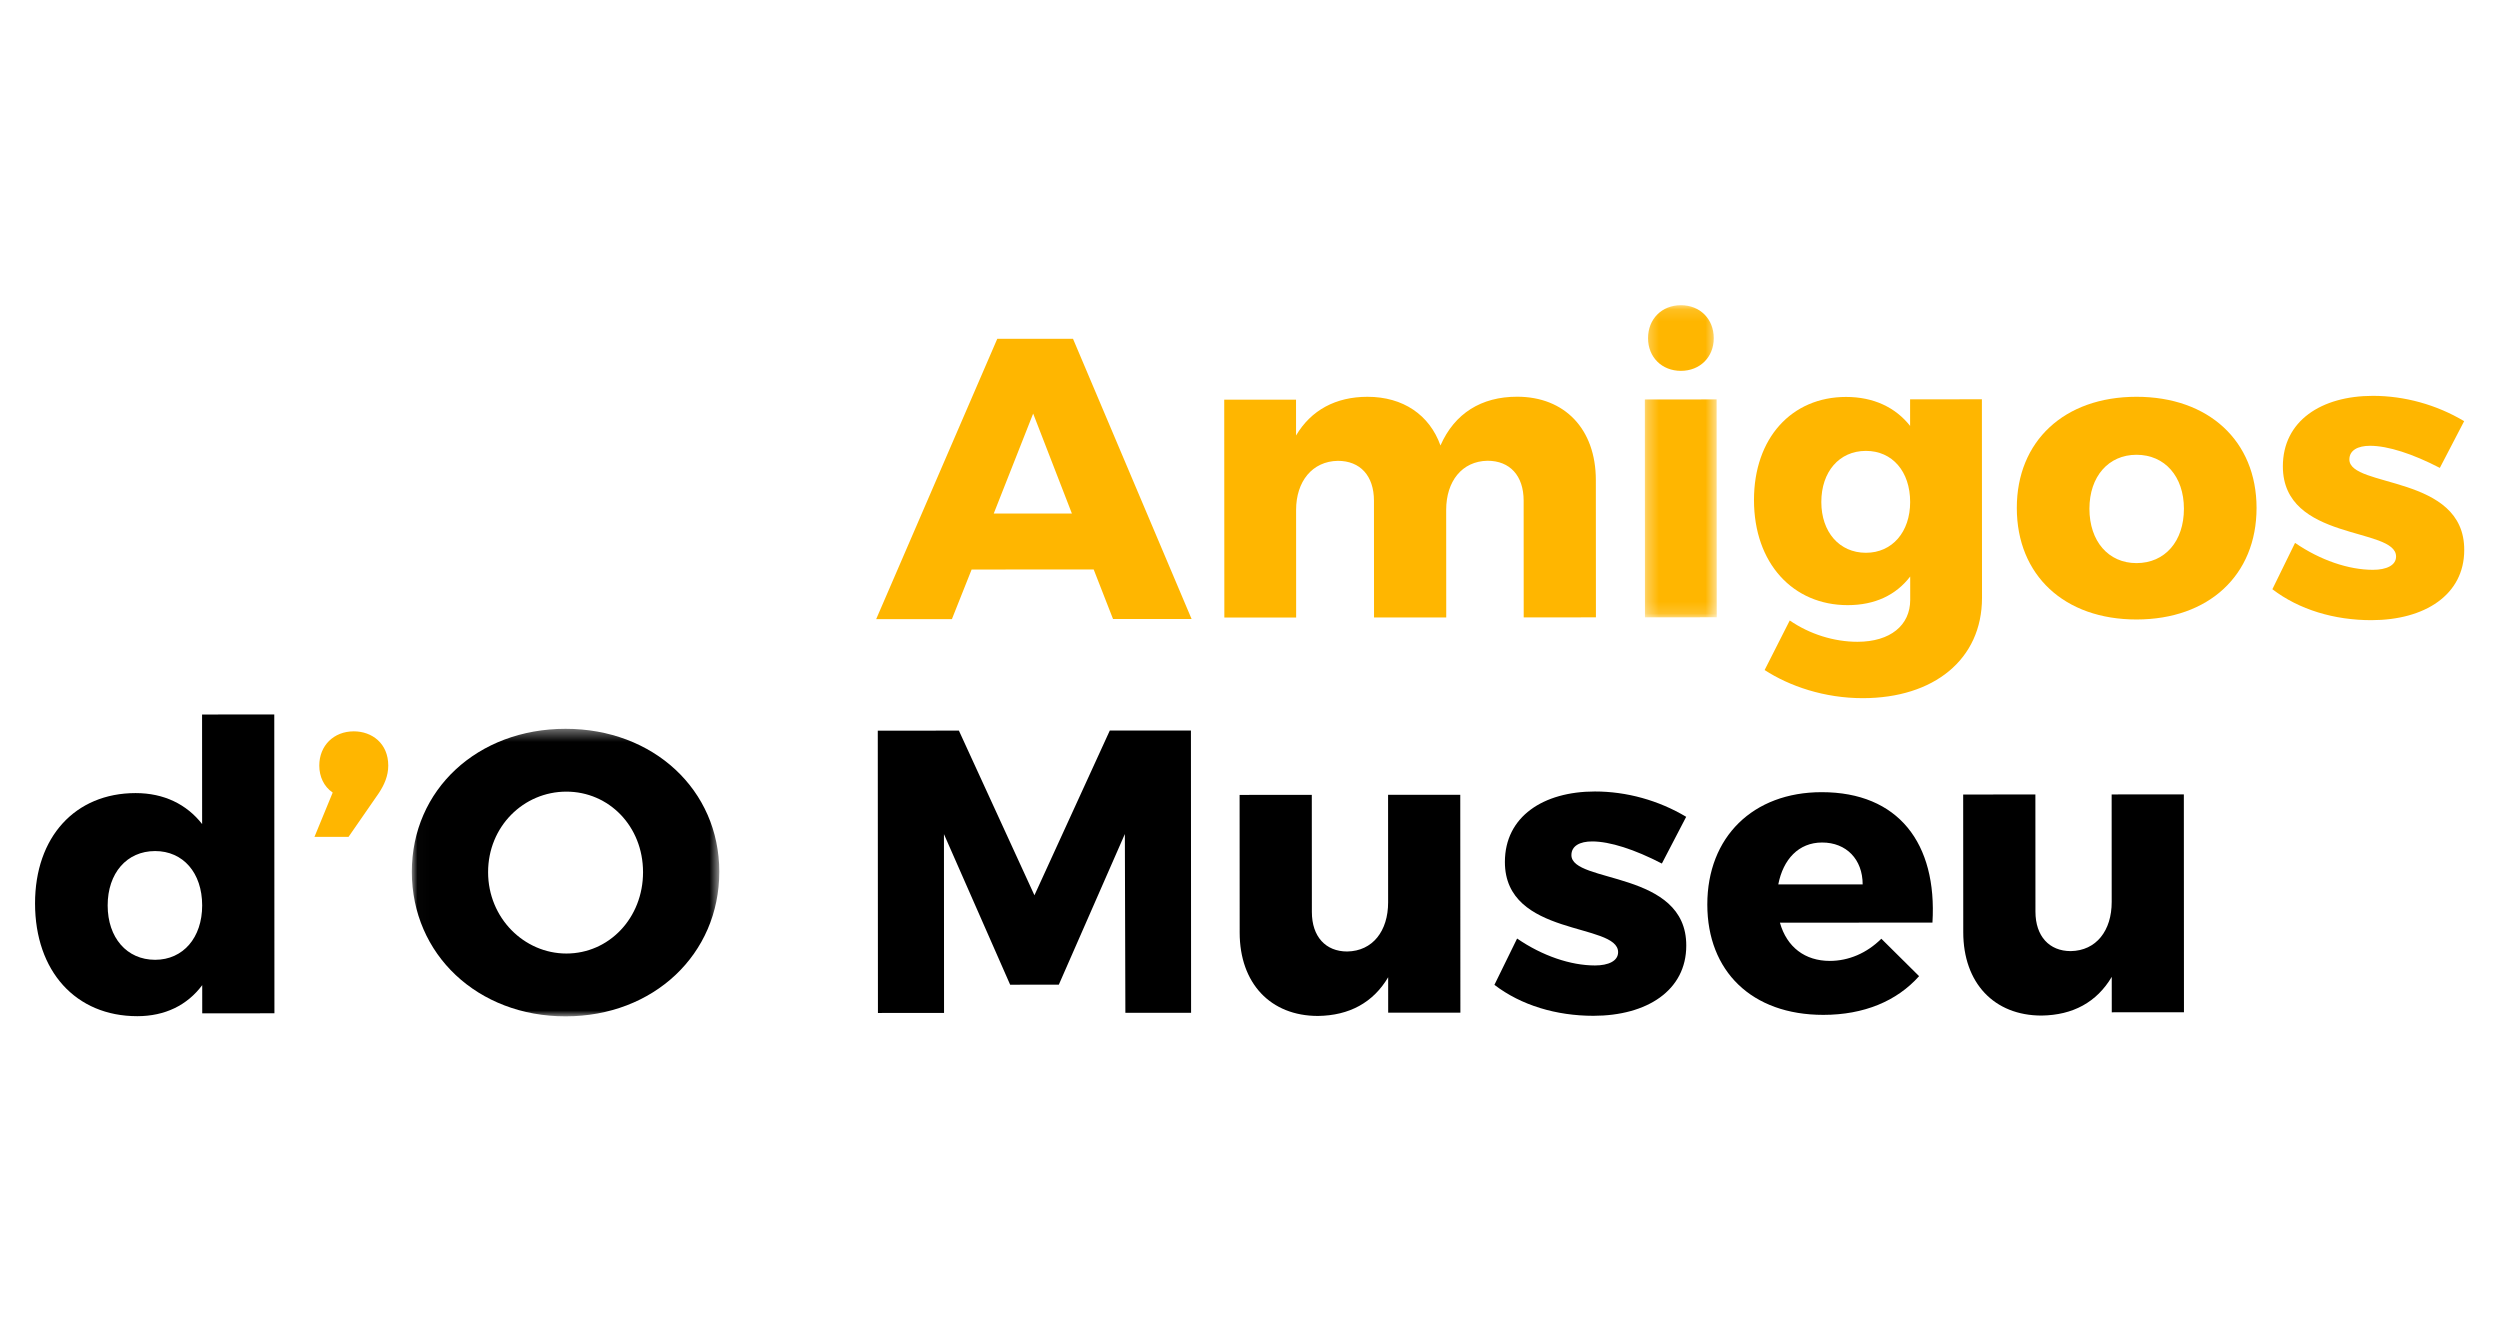 <?xml version="1.0" encoding="UTF-8"?>
<svg width="214px" height="114px" viewBox="0 0 214 114" version="1.1" xmlns="http://www.w3.org/2000/svg" xmlns:xlink="http://www.w3.org/1999/xlink">
    <!-- Generator: Sketch 43.2 (39069) - http://www.bohemiancoding.com/sketch -->
    <title>marca-amigos-do-museu</title>
    <desc>Created with Sketch.</desc>
    <defs>
        <polygon id="path-1" points="6.462 0.127 0.306 0.127 0.306 26.844 6.462 26.844 6.462 0.127"></polygon>
        <polygon id="path-3" points="26.34 25 0.02 25 0.02 0.386 26.34 0.386 26.34 25"></polygon>
    </defs>
    <g id="Page-1" stroke="none" stroke-width="1" fill="none" fill-rule="evenodd">
        <g id="marca-amigos-do-museu">
            <g id="Page-1" transform="translate(3, 26)">
                <path d="M88.754,17.956 L85.439,9.402 L82.064,17.959 L88.754,17.956 Z M90.619,22.745 L80.171,22.751 L78.483,26.997 L72,27 L82.366,3.003 L88.849,3 L99,26.985 L92.276,26.989 L90.619,22.745 Z" id="Fill-1" fill="#FFB600"></path>
                <g id="Group-31">
                    <path d="M133.604,15.091 L133.611,26.846 L127.429,26.849 L127.424,16.852 C127.422,14.715 126.242,13.441 124.332,13.441 C122.144,13.477 120.792,15.202 120.793,17.649 L120.798,26.853 L114.617,26.856 L114.611,16.86 C114.61,14.722 113.429,13.447 111.519,13.448 C109.332,13.484 107.944,15.209 107.946,17.656 L107.95,26.86 L101.804,26.863 L101.794,8.213 L107.94,8.21 L107.942,11.279 C109.225,9.105 111.343,7.968 114.051,7.966 C117.106,7.964 119.365,9.514 120.304,12.133 C121.517,9.375 123.808,7.96 126.863,7.959 C130.926,7.957 133.602,10.713 133.604,15.091" id="Fill-2" fill="#FFB600"></path>
                    <g id="Group-6" transform="translate(137.492, 0)">
                        <mask id="mask-2" fill="white">
                            <use xlink:href="#path-1"></use>
                        </mask>
                        <g id="Clip-5"></g>
                        <path d="M6.206,2.951 C6.207,4.572 5.027,5.744 3.395,5.745 C1.763,5.746 0.582,4.575 0.581,2.954 C0.58,1.299 1.76,0.127 3.392,0.126 C5.024,0.125 6.205,1.296 6.206,2.951 L6.206,2.951 Z M6.452,8.191 L6.462,26.84 L0.316,26.844 L0.306,8.194 L6.452,8.191 Z" id="Fill-4" fill="#FFB600" mask="url(#mask-2)"></path>
                    </g>
                    <path d="M160.509,16.972 C160.508,14.353 158.979,12.595 156.722,12.596 C154.431,12.598 152.904,14.391 152.905,16.977 C152.907,19.527 154.435,21.319 156.727,21.318 C158.984,21.317 160.51,19.524 160.509,16.972 L160.509,16.972 Z M166.65,8.179 L166.66,25.174 C166.662,30.448 162.533,33.759 156.456,33.763 C153.157,33.765 150.171,32.732 148.052,31.355 L150.202,27.113 C151.904,28.284 153.988,28.938 156.002,28.937 C158.815,28.935 160.515,27.521 160.514,25.349 L160.513,23.35 C159.299,24.937 157.493,25.799 155.166,25.8 C150.48,25.803 147.144,22.219 147.141,16.807 C147.138,11.499 150.365,7.981 155.018,7.978 C157.379,7.977 159.255,8.872 160.505,10.458 L160.504,8.182 L166.65,8.179 Z" id="Fill-7" fill="#FFB600"></path>
                    <path d="M175.855,17.55 C175.856,20.342 177.489,22.203 179.885,22.202 C182.316,22.201 183.946,20.338 183.944,17.546 C183.943,14.788 182.311,12.928 179.88,12.929 C177.484,12.93 175.853,14.792 175.855,17.55 M190.161,17.474 C190.164,23.23 186.068,27.024 179.888,27.028 C173.706,27.031 169.642,23.242 169.639,17.484 C169.636,11.762 173.696,7.968 179.877,7.965 C186.058,7.961 190.157,11.751 190.161,17.474" id="Fill-9" fill="#FFB600"></path>
                    <g id="Group-13" transform="translate(191.38, 7.5)" fill="#FFB600">
                        <path d="M8.497,4.66 C7.456,4.66 6.726,5.04 6.727,5.833 C6.728,8.28 16.589,7.103 16.558,13.584 C16.56,17.41 13.192,19.584 8.61,19.586 C5.45,19.588 2.428,18.693 0.135,16.937 L2.077,12.971 C4.231,14.452 6.662,15.278 8.746,15.276 C9.892,15.276 10.725,14.897 10.724,14.138 C10.723,11.587 1.036,12.868 1.033,6.422 C1.031,2.526 4.328,0.387 8.737,0.385 C11.445,0.383 14.189,1.14 16.551,2.552 L14.47,6.552 C12.144,5.347 10.024,4.659 8.497,4.66" id="Fill-11"></path>
                    </g>
                    <path d="M14.306,51.503 C14.304,48.71 12.671,46.85 10.276,46.851 C7.846,46.852 6.214,48.749 6.216,51.507 C6.217,54.264 7.851,56.16 10.281,56.159 C12.677,56.158 14.307,54.26 14.306,51.503 L14.306,51.503 Z M20.478,35.159 L20.491,60.738 L14.311,60.741 L14.31,58.328 C13.025,60.053 11.117,60.984 8.755,60.985 C3.478,60.988 0.004,57.129 5.03631961e-05,51.338 C-0.003,45.65 3.432,41.89 8.606,41.888 C11.037,41.887 12.981,42.851 14.302,44.539 L14.297,35.162 L20.478,35.159 Z" id="Fill-14" fill="#000000"></path>
                    <path d="M30.235,39.531 C30.235,40.428 29.888,41.187 29.437,41.876 L26.835,45.635 L23.918,45.637 L25.479,41.844 C24.715,41.327 24.332,40.466 24.331,39.535 C24.33,37.812 25.58,36.604 27.282,36.603 C28.844,36.602 30.234,37.636 30.235,39.531" id="Fill-16" fill="#FFB600"></path>
                    <g id="Group-20" transform="translate(32.232, 36)">
                        <mask id="mask-4" fill="white">
                            <use xlink:href="#path-3"></use>
                        </mask>
                        <g id="Clip-19"></g>
                        <path d="M6.549,12.662 C6.551,16.592 9.642,19.624 13.253,19.622 C16.9,19.62 19.815,16.585 19.812,12.655 C19.81,8.725 16.892,5.762 13.245,5.764 C9.6,5.766 6.546,8.733 6.549,12.662 M26.34,12.617 C26.344,19.684 20.722,24.996 13.186,25 C5.652,25.004 0.024,19.698 0.02,12.631 C0.016,5.599 5.639,0.391 13.173,0.386 C20.708,0.382 26.336,5.619 26.34,12.617" id="Fill-18" fill="#000000" mask="url(#mask-4)"></path>
                    </g>
                    <polygon id="Fill-21" fill="#000000" points="79.082 36.541 85.548 50.636 91.999 36.534 98.944 36.531 98.957 60.696 93.332 60.698 93.288 45.392 87.635 58.288 83.469 58.291 77.802 45.401 77.81 60.707 72.151 60.71 72.138 36.545"></polygon>
                    <path d="M121.999,42.033 L122.009,60.683 L115.828,60.686 L115.827,57.652 C114.543,59.825 112.495,60.929 109.822,60.965 C105.759,60.967 103.119,58.176 103.116,53.833 L103.11,42.044 L109.29,42.04 L109.296,52.071 C109.297,54.175 110.479,55.449 112.319,55.448 C114.506,55.413 115.825,53.689 115.823,51.241 L115.819,42.037 L121.999,42.033 Z" id="Fill-23" fill="#000000"></path>
                    <path d="M133.283,46.027 C132.241,46.027 131.512,46.406 131.513,47.2 C131.514,49.647 141.374,48.47 141.344,54.95 C141.346,58.777 137.979,60.951 133.395,60.953 C130.235,60.954 127.214,60.06 124.922,58.303 L126.864,54.338 C129.017,55.819 131.448,56.644 133.532,56.643 C134.678,56.642 135.511,56.264 135.51,55.505 C135.509,52.954 125.822,54.235 125.819,47.789 C125.817,43.893 129.114,41.754 133.524,41.751 C136.232,41.75 138.976,42.507 141.337,43.919 L139.256,47.919 C136.929,46.714 134.811,46.026 133.283,46.027" id="Fill-25" fill="#000000"></path>
                    <path d="M156.444,49.702 C156.442,47.565 155.052,46.117 152.969,46.119 C150.955,46.12 149.636,47.568 149.221,49.706 L156.444,49.702 Z M162.418,52.974 L149.361,52.981 C149.953,55.084 151.517,56.254 153.634,56.254 C155.232,56.253 156.793,55.597 158.043,54.355 L161.274,57.559 C159.366,59.697 156.553,60.871 153.081,60.873 C146.935,60.876 143.149,57.12 143.146,51.433 C143.143,45.641 147.064,41.813 152.932,41.81 C159.495,41.806 162.831,46.182 162.418,52.974 L162.418,52.974 Z" id="Fill-27" fill="#000000"></path>
                    <path d="M183.937,42 L183.947,60.65 L177.767,60.653 L177.765,57.619 C176.481,59.792 174.434,60.896 171.76,60.932 C167.697,60.934 165.057,58.143 165.055,53.8 L165.048,42.011 L171.229,42.007 L171.234,52.038 C171.236,54.141 172.417,55.416 174.256,55.415 C176.445,55.38 177.763,53.656 177.761,51.208 L177.757,42.004 L183.937,42 Z" id="Fill-29" fill="#000000"></path>
                </g>
            </g>
        </g>
    </g>
</svg>